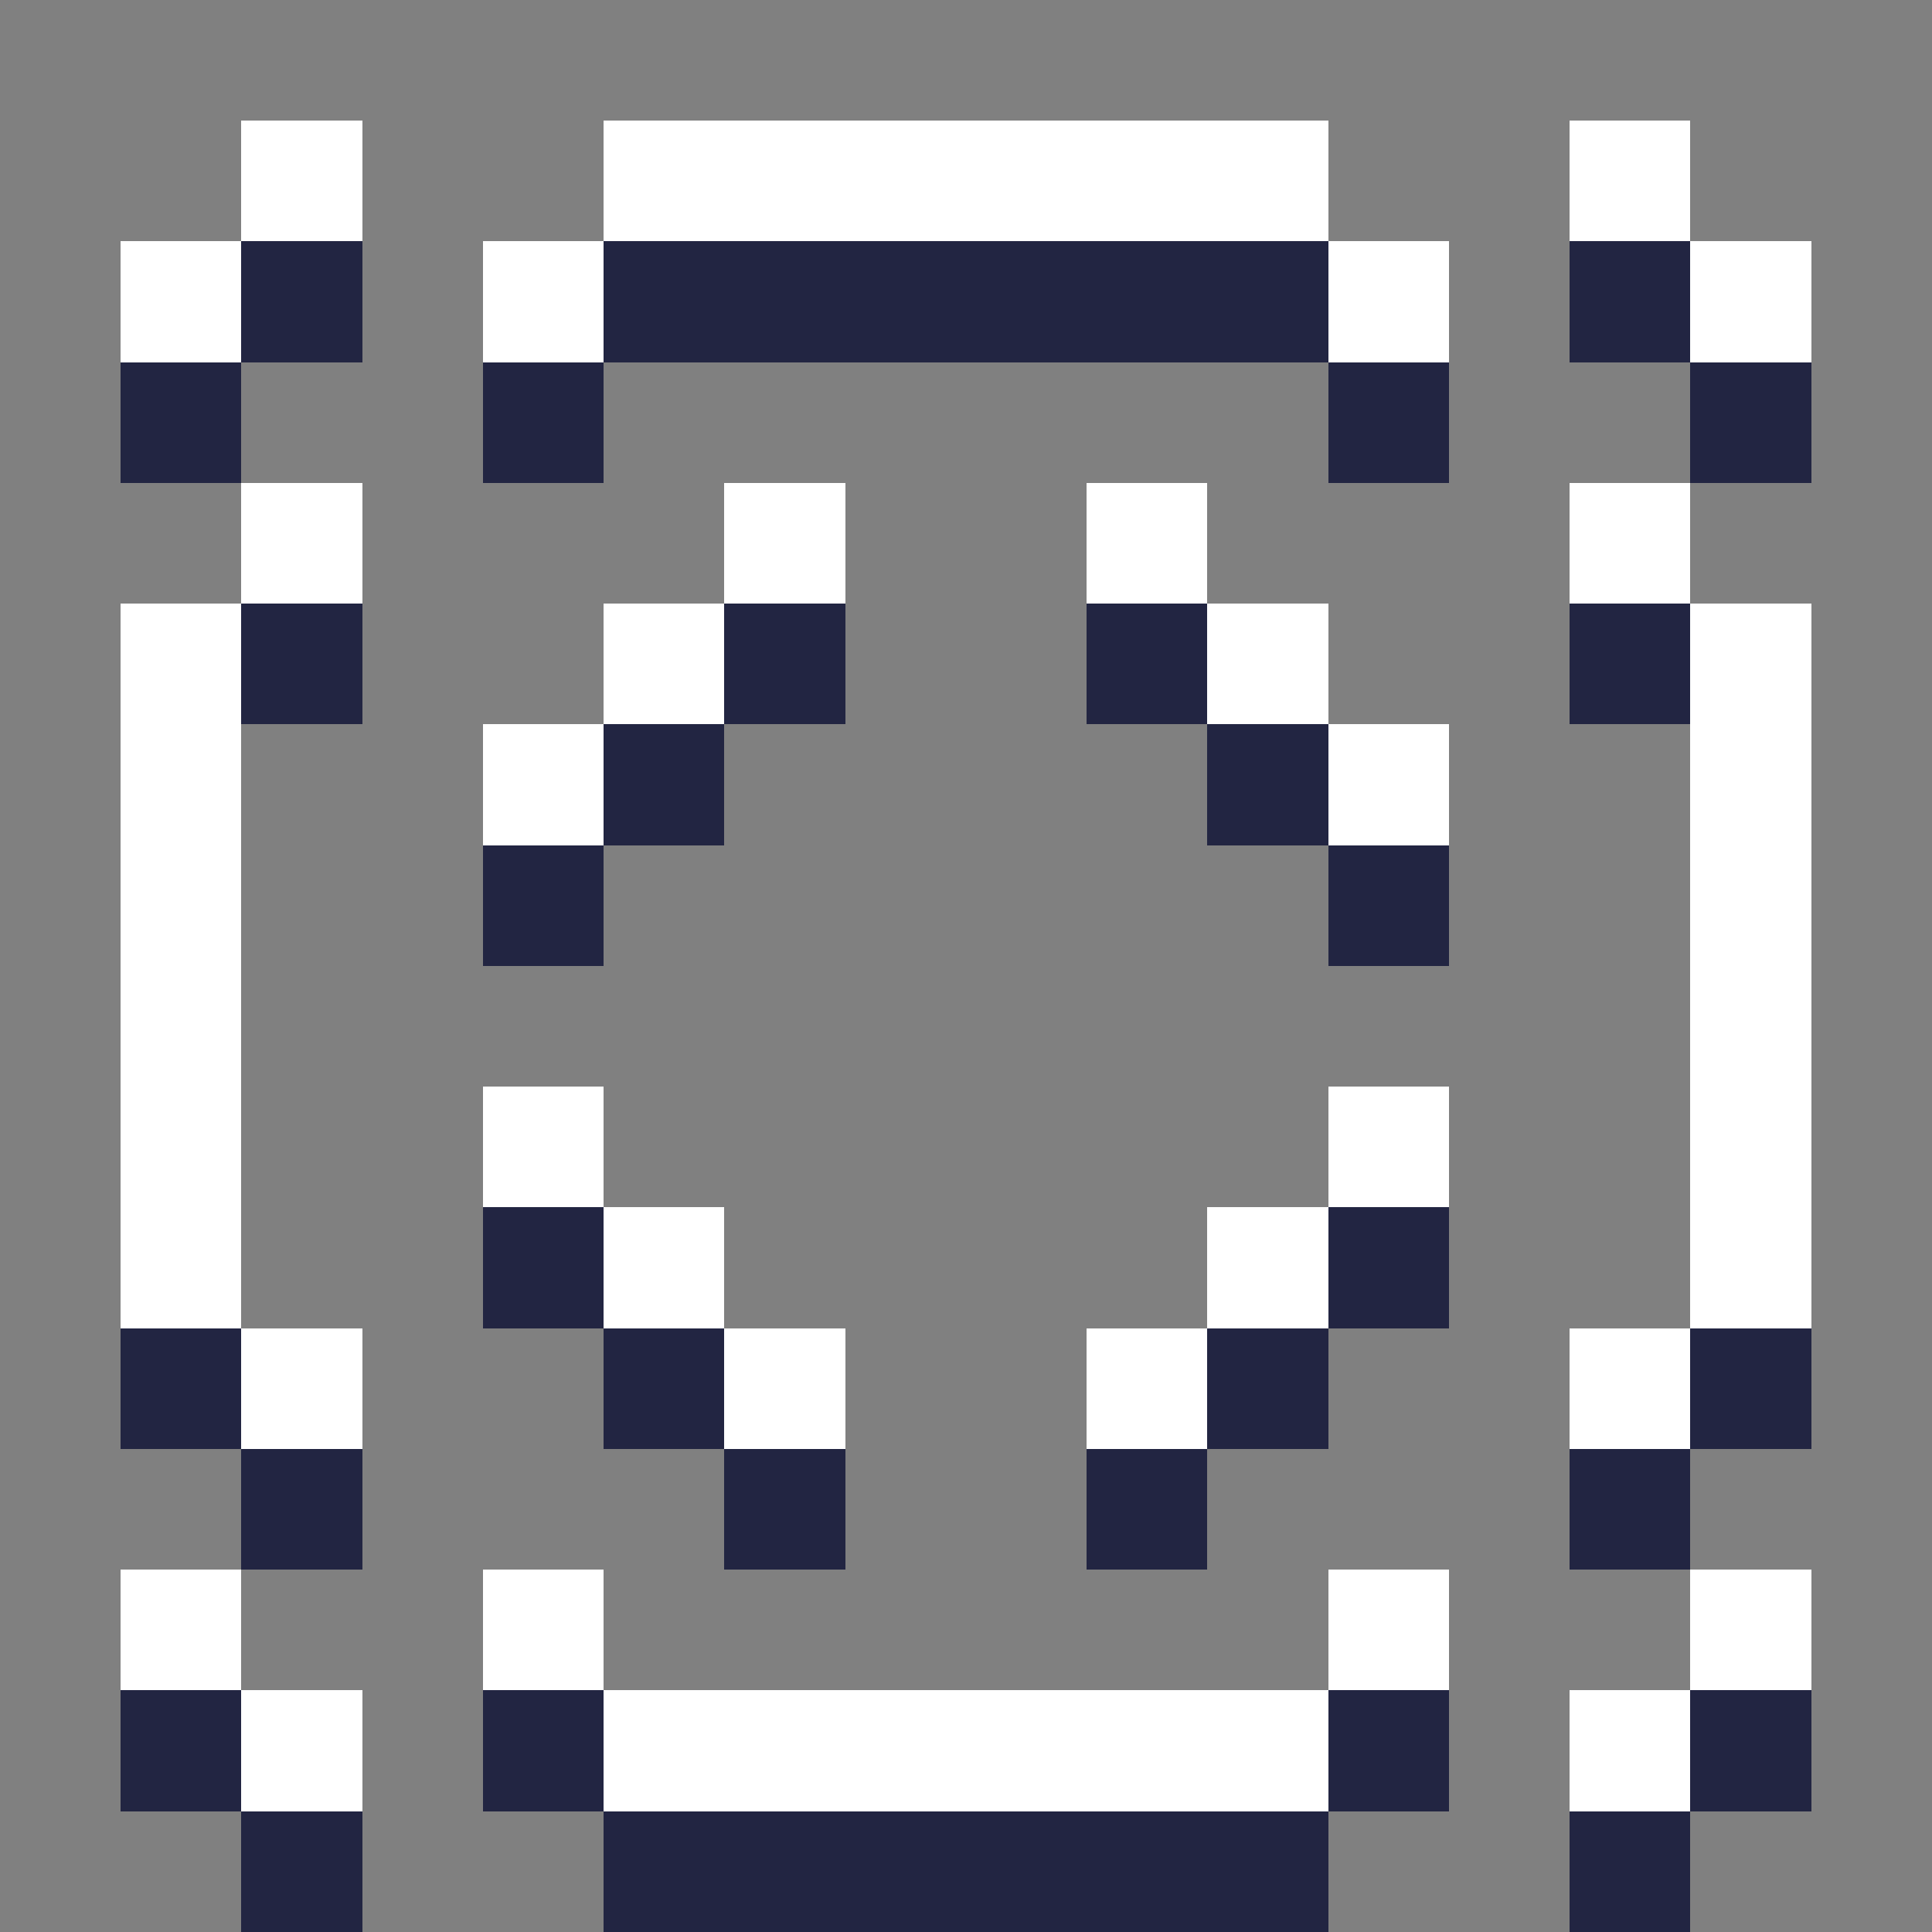 <svg xmlns="http://www.w3.org/2000/svg" shape-rendering="crispEdges" viewBox="0 -0.5 16 16"><rect x="0" y="-0.5" width="16" height="16" fill="#808080" stroke="none"/><path stroke="#fff" d="M2 1h1m2 0h6m2 0h1M1 2h1m2 0h1m6 0h1m2 0h1M2 4h1m3 0h1m2 0h1m3 0h1M1 5h1m3 0h1m4 0h1m3 0h1M1 6h1m2 0h1m6 0h1m2 0h1M1 7h1m12 0h1M1 8h1m12 0h1M1 9h1m2 0h1m6 0h1m2 0h1M1 10h1m3 0h1m4 0h1m3 0h1M2 11h1m3 0h1m2 0h1m3 0h1M1 13h1m2 0h1m6 0h1m2 0h1M2 14h1m2 0h6m2 0h1"/><path stroke="#222542" d="M2 2h1m2 0h6m2 0h1M1 3h1m2 0h1m6 0h1m2 0h1M2 5h1m3 0h1m2 0h1m3 0h1M5 6h1m4 0h1M4 7h1m6 0h1m-8 3h1m6 0h1M1 11h1m3 0h1m4 0h1m3 0h1M2 12h1m3 0h1m2 0h1m3 0h1M1 14h1m2 0h1m6 0h1m2 0h1M2 15h1m2 0h6m2 0h1"/></svg>